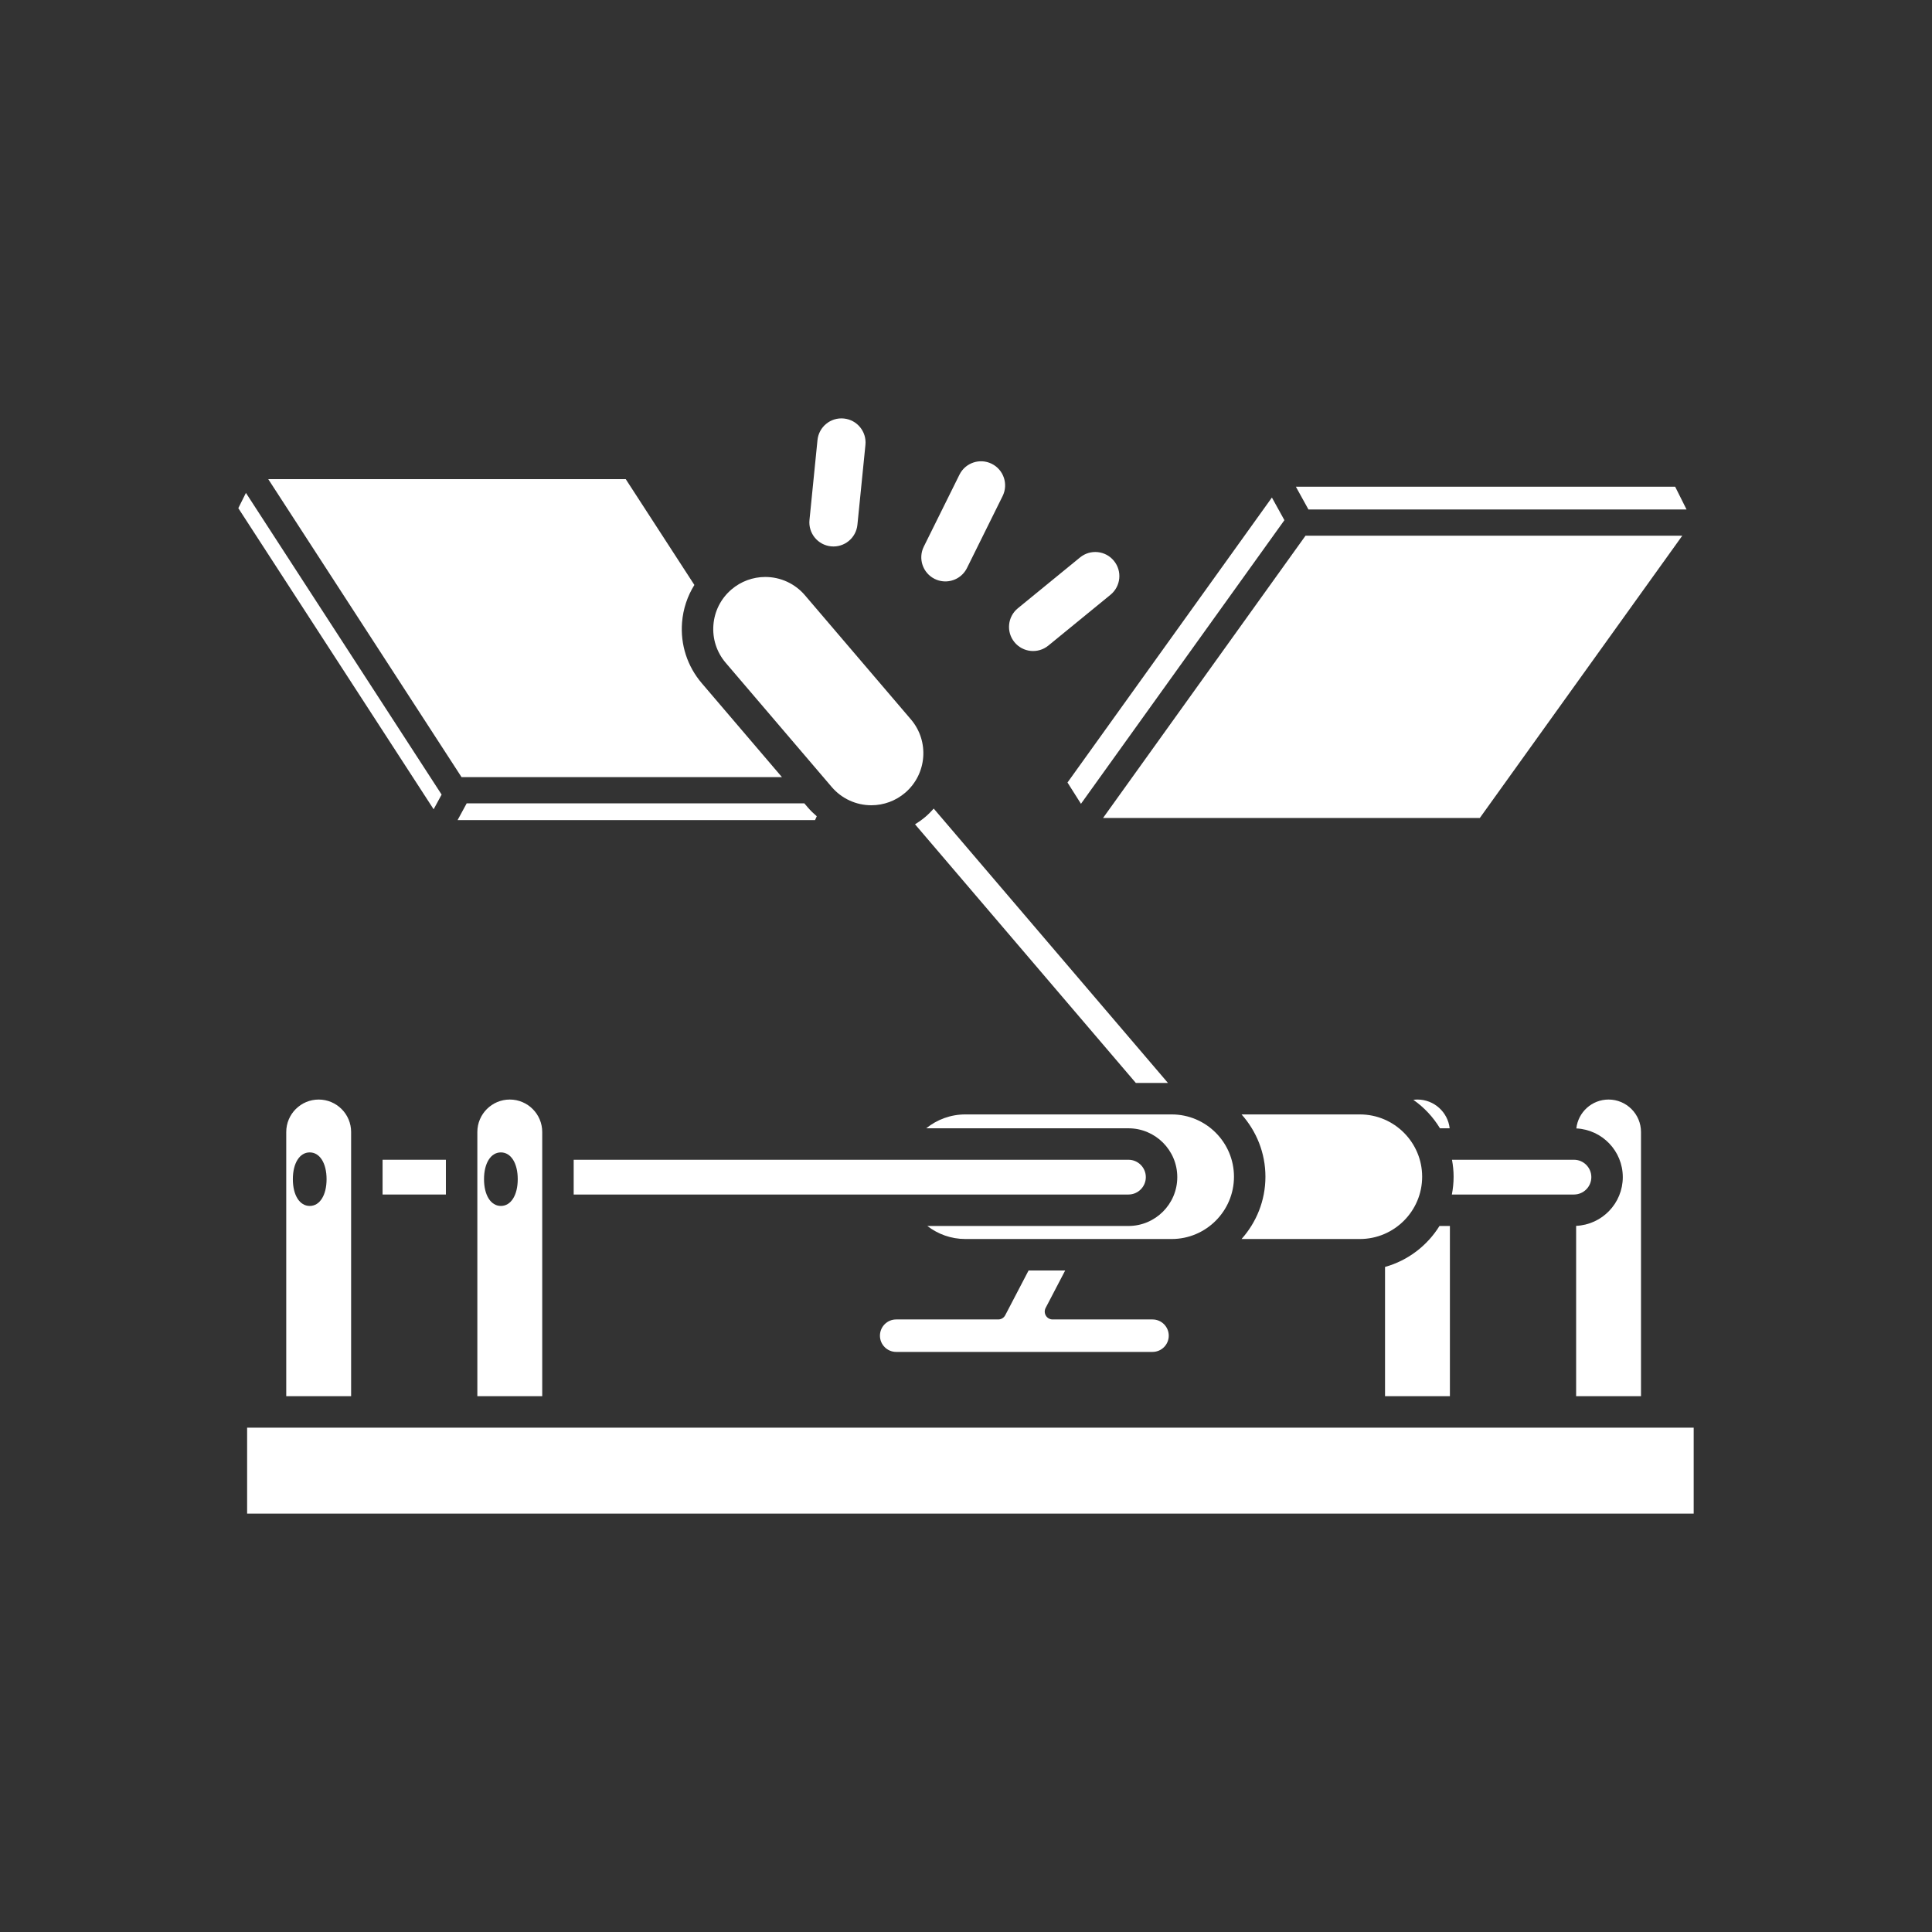 <?xml version="1.0" encoding="iso-8859-1"?>
<!-- Generator: Adobe Illustrator 25.4.1, SVG Export Plug-In . SVG Version: 6.00 Build 0)  -->
<svg version="1.1" id="Calque_1" xmlns="http://www.w3.org/2000/svg" xmlns:xlink="http://www.w3.org/1999/xlink" x="0px" y="0px"
	 viewBox="0 0 368.5 368.5" style="enable-background:new 0 0 368.5 368.5;" xml:space="preserve">
<rect x="0" y="0" width="368.5" height="368.5" fill="#333333" stroke="none"/>
<polygon style="fill:#FFFFFF;" points="84.231,151.555 46.906,94.013 45.455,96.925 82.709,154.358 "/>
<g>
	<path style="fill:#FFFFFF;" d="M154.077,154.003l-0.664-0.777h-64.4l-1.735,3.195h68.178l0.329-0.729
		C155.182,155.171,154.602,154.619,154.077,154.003"/>
	<path style="fill:#FFFFFF;" d="M132.442,111.571l-13.089-20.18H51.166l36.866,56.834h61.112l-15.287-17.906
		c-2.764-3.235-4.101-7.354-3.766-11.596C130.295,116.142,131.11,113.708,132.442,111.571"/>
	<path style="fill:#FFFFFF;" d="M220.012,206.559h2.761l-44.68-52.334c-0.482,0.542-0.99,1.067-1.558,1.552
		c-0.631,0.539-1.306,1.014-2.006,1.445l42.119,49.337H220.012z"/>
	<path style="fill:#FFFFFF;" d="M166.198,153.591c2.357,0,4.645-0.844,6.441-2.377c4.163-3.555,4.659-9.835,1.104-14l-20.22-23.684
		c-1.89-2.212-4.645-3.482-7.558-3.482c-2.358,0-4.644,0.844-6.44,2.377c-2.017,1.723-3.244,4.127-3.452,6.771
		c-0.209,2.644,0.625,5.211,2.347,7.229l20.22,23.684C160.53,152.322,163.285,153.591,166.198,153.591"/>
	<path style="fill:#FFFFFF;" d="M191.733,250.859c-0.259,0.495-0.771,0.806-1.33,0.806h-19.472c-1.707,0-3.095,1.389-3.095,3.097
		c0,1.706,1.388,3.094,3.095,3.094h48.897c1.707,0,3.095-1.388,3.095-3.094c0-1.708-1.388-3.097-3.095-3.097h-19.06
		c-0.524,0-1.011-0.274-1.283-0.723c-0.272-0.447-0.289-1.006-0.047-1.471l3.731-7.148h-6.982L191.733,250.859z"/>
	<rect x="72.971" y="221.206" style="fill:#FFFFFF;" width="12.076" height="6.631"/>
	<path style="fill:#FFFFFF;" d="M270.36,209.722c-0.266,0-0.527,0.023-0.784,0.056c2.051,1.431,3.778,3.285,5.079,5.428h1.849
		C276.153,212.125,273.533,209.722,270.36,209.722"/>
	<path style="fill:#FFFFFF;" d="M274.559,233.837c-2.337,3.764-6.022,6.593-10.385,7.812v24.657h12.373v-32.469H274.559z"/>
	<path style="fill:#FFFFFF;" d="M309.523,224.52c0,4.997-3.957,9.075-8.9,9.295v32.49h12.373v-50.395
		c0-3.412-2.776-6.189-6.187-6.189c-3.181,0-5.807,2.415-6.146,5.508C305.587,215.469,309.523,219.538,309.523,224.52"/>
	<path style="fill:#FFFFFF;" d="M66.97,266.306V215.91c0-3.412-2.775-6.188-6.186-6.188s-6.187,2.776-6.187,6.188v50.396H66.97z
		 M59.074,219.804c1.923,0,3.215,2.052,3.215,5.105c0,3.055-1.292,5.108-3.215,5.108c-1.924,0-3.216-2.053-3.216-5.108
		C55.858,221.856,57.15,219.804,59.074,219.804"/>
	<path style="fill:#FFFFFF;" d="M276.945,221.206c0.193,1.052,0.309,2.131,0.309,3.236c0,1.162-0.121,2.295-0.333,3.395h23.286
		c1.829,0,3.316-1.487,3.316-3.317c0-1.827-1.487-3.314-3.316-3.314H276.945z"/>
	<path style="fill:#FFFFFF;" d="M241.362,224.442c0,4.562-1.732,8.718-4.555,11.881h22.566c6.55,0,11.881-5.33,11.881-11.881
		c0-6.552-5.331-11.883-11.881-11.883h-22.567C239.63,215.723,241.362,219.88,241.362,224.442"/>
	<path style="fill:#FFFFFF;" d="M176.662,215.206h38.571c5.137,0,9.316,4.179,9.316,9.314c0,5.137-4.179,9.317-9.316,9.317h-38.358
		c2.009,1.552,4.517,2.486,7.246,2.486h35.891h3.469c6.551,0,11.881-5.33,11.881-11.881s-5.33-11.882-11.881-11.882h-3.469h-35.891
		C181.297,212.56,178.703,213.555,176.662,215.206"/>
	<path style="fill:#FFFFFF;" d="M109.421,221.206v6.631h9.353h96.46c1.828,0,3.315-1.487,3.315-3.317
		c0-1.827-1.487-3.314-3.315-3.314h-96.46H109.421z"/>
	<path style="fill:#FFFFFF;" d="M91.047,266.305h12.374V215.91c0-3.412-2.776-6.189-6.188-6.189c-3.411,0-6.186,2.777-6.186,6.189
		V266.305z M92.319,224.909c0-3.054,1.292-5.105,3.216-5.105c1.924,0,3.216,2.051,3.216,5.105c0,3.055-1.292,5.107-3.216,5.107
		C93.611,230.016,92.319,227.964,92.319,224.909"/>
	<rect x="47.134" y="272.306" style="fill:#FFFFFF;" width="275.911" height="16.393"/>
	<polygon style="fill:#FFFFFF;" points="244.981,99.214 242.596,94.897 203.609,149.253 206.178,153.312 	"/>
	<polygon style="fill:#FFFFFF;" points="247.167,92.829 249.569,97.179 321.684,97.179 319.511,92.829 	"/>
	<polygon style="fill:#FFFFFF;" points="320.869,102.179 249.007,102.179 210.392,156.015 282.254,156.015 	"/>
	<path style="fill:#FFFFFF;" d="M158.509,104.208c2.524,0.254,4.776-1.586,5.03-4.112l1.529-15.241
		c0.252-2.526-1.59-4.778-4.115-5.03c-2.524-0.254-4.776,1.588-5.03,4.113l-1.527,15.241
		C154.142,101.702,155.983,103.956,158.509,104.208"/>
	<path style="fill:#FFFFFF;" d="M196.591,124.15c1.17,0.117,2.385-0.213,3.367-1.016l11.858-9.695
		c1.963-1.608,2.254-4.502,0.648-6.465c-1.606-1.968-4.501-2.259-6.466-0.649l-11.858,9.694c-1.963,1.607-2.254,4.503-0.648,6.466
		C194.295,123.468,195.42,124.031,196.591,124.15"/>
	<path style="fill:#FFFFFF;" d="M178.275,110.419c0.511,0.254,1.045,0.402,1.581,0.455c1.849,0.188,3.703-0.767,4.578-2.53
		l6.8-13.726c1.125-2.272,0.196-5.03-2.077-6.156c-2.273-1.129-5.03-0.198-6.155,2.076l-6.802,13.724
		C175.074,106.534,176.002,109.292,178.275,110.419"/>
</g>
</svg>
